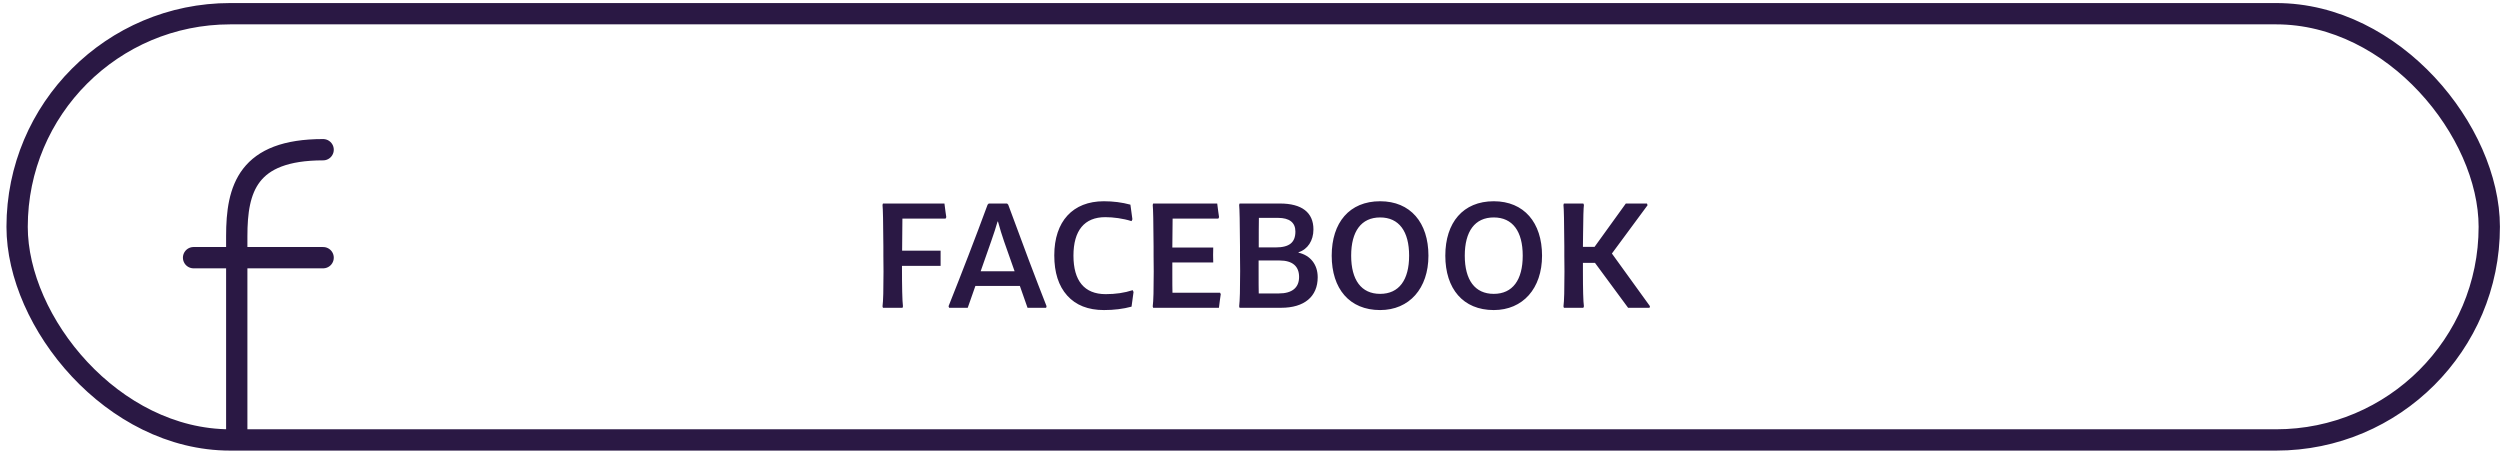 <svg width="352" height="64" viewBox="0 0 352 64" fill="none" xmlns="http://www.w3.org/2000/svg">
<rect x="2.41" y="1.93" width="348.079" height="60.014" rx="30.007" stroke="#2A1844" stroke-width="3"/>
<path d="M33.335 60.604C33.335 51.483 33.335 42.362 33.335 33.241C33.335 26.59 34.855 21.079 45.496 21.079" stroke="#2A1844" stroke-width="3" stroke-linecap="round" stroke-linejoin="round"/>
<path d="M27.254 36.281H33.335H45.496" stroke="#2A1844" stroke-width="3" stroke-linecap="round" stroke-linejoin="round"/>
<path d="M133.138 30.776H127.058L127.018 35.296H132.438V37.436H126.998C126.998 40.436 127.038 42.336 127.138 43.136L127.078 43.336H124.318L124.258 43.136C124.358 42.416 124.398 40.776 124.398 38.216L124.378 35.996V34.716C124.358 31.296 124.318 29.356 124.258 28.856L124.318 28.656H132.978C133.078 29.516 133.178 30.156 133.238 30.576L133.138 30.776ZM147.356 43.116L147.296 43.336H144.676L143.596 40.256H137.336L136.256 43.336H133.636L133.556 43.116C135.476 38.296 137.316 33.536 139.056 28.816L139.216 28.656H141.796L141.956 28.816C144.016 34.436 145.816 39.196 147.356 43.116ZM138.076 38.196H142.856L141.376 33.996C141.076 33.136 140.796 32.216 140.516 31.196H140.456C140.236 31.976 139.936 32.896 139.556 33.976L138.076 38.196ZM148.442 35.956C148.442 31.156 151.062 28.336 155.422 28.336C156.742 28.336 157.982 28.496 159.162 28.816L159.442 30.876L159.322 31.136C158.122 30.756 156.742 30.576 155.622 30.576C152.682 30.576 151.142 32.456 151.142 35.996C151.142 39.516 152.662 41.416 155.682 41.416C157.062 41.416 158.322 41.236 159.482 40.856L159.602 41.116L159.322 43.176C158.142 43.496 156.862 43.656 155.442 43.656C153.202 43.656 151.482 42.976 150.262 41.616C149.042 40.256 148.442 38.376 148.442 35.956ZM171.784 41.216L171.884 41.416C171.824 41.836 171.724 42.476 171.624 43.336H162.364L162.304 43.136C162.404 42.416 162.444 40.776 162.444 38.216L162.424 35.996V34.716C162.404 31.296 162.364 29.356 162.304 28.856L162.364 28.656H171.384C171.484 29.516 171.584 30.156 171.644 30.576L171.544 30.776H165.104L165.064 34.856H170.824L170.804 35.896L170.824 36.956H165.064V38.396C165.064 39.776 165.064 40.716 165.084 41.216H171.784ZM174.532 43.336L174.472 43.136C174.572 42.356 174.612 40.696 174.612 38.156L174.592 35.996V34.716C174.572 31.296 174.532 29.356 174.472 28.856L174.532 28.656H180.232C183.292 28.656 184.932 29.916 184.932 32.296C184.932 33.896 184.112 35.116 182.832 35.516V35.576C184.512 35.956 185.532 37.256 185.532 39.036C185.532 41.756 183.652 43.336 180.392 43.336H174.532ZM177.232 34.836H179.612C181.552 34.836 182.392 34.136 182.392 32.596C182.392 31.336 181.552 30.676 179.952 30.676H177.252C177.232 31.536 177.232 32.936 177.232 34.836ZM177.232 41.316H180.072C181.912 41.316 182.912 40.516 182.912 38.996C182.912 37.476 181.972 36.676 180.152 36.676H177.212V38.176C177.212 39.676 177.212 40.736 177.232 41.316ZM187.504 35.996C187.504 31.336 190.004 28.336 194.324 28.336C198.584 28.336 201.124 31.336 201.124 35.996C201.124 40.616 198.424 43.656 194.324 43.656C190.004 43.656 187.504 40.656 187.504 35.996ZM198.404 35.996C198.404 32.576 196.984 30.616 194.324 30.616C191.664 30.616 190.244 32.576 190.244 35.996C190.244 39.416 191.664 41.376 194.324 41.376C196.984 41.376 198.404 39.416 198.404 35.996ZM203.5 35.996C203.5 31.336 206 28.336 210.32 28.336C214.58 28.336 217.12 31.336 217.12 35.996C217.12 40.616 214.42 43.656 210.32 43.656C206 43.656 203.5 40.656 203.5 35.996ZM214.4 35.996C214.4 32.576 212.98 30.616 210.32 30.616C207.66 30.616 206.24 32.576 206.24 35.996C206.24 39.416 207.66 41.376 210.32 41.376C212.98 41.376 214.4 39.416 214.4 35.996ZM220.196 43.336L220.136 43.136C220.236 42.416 220.276 40.776 220.276 38.216L220.256 35.996V34.716C220.236 31.296 220.196 29.356 220.136 28.856L220.196 28.656H222.936L223.016 28.856C222.956 29.256 222.916 30.636 222.896 32.996L222.876 34.756H224.516L228.916 28.656H231.896L231.976 28.896L226.956 35.696L232.316 43.116L232.256 43.336H229.236L224.576 37.016H222.876V38.196C222.876 40.776 222.916 42.416 223.016 43.136L222.936 43.336H220.196Z" fill="#2A1844"/>
</svg>
